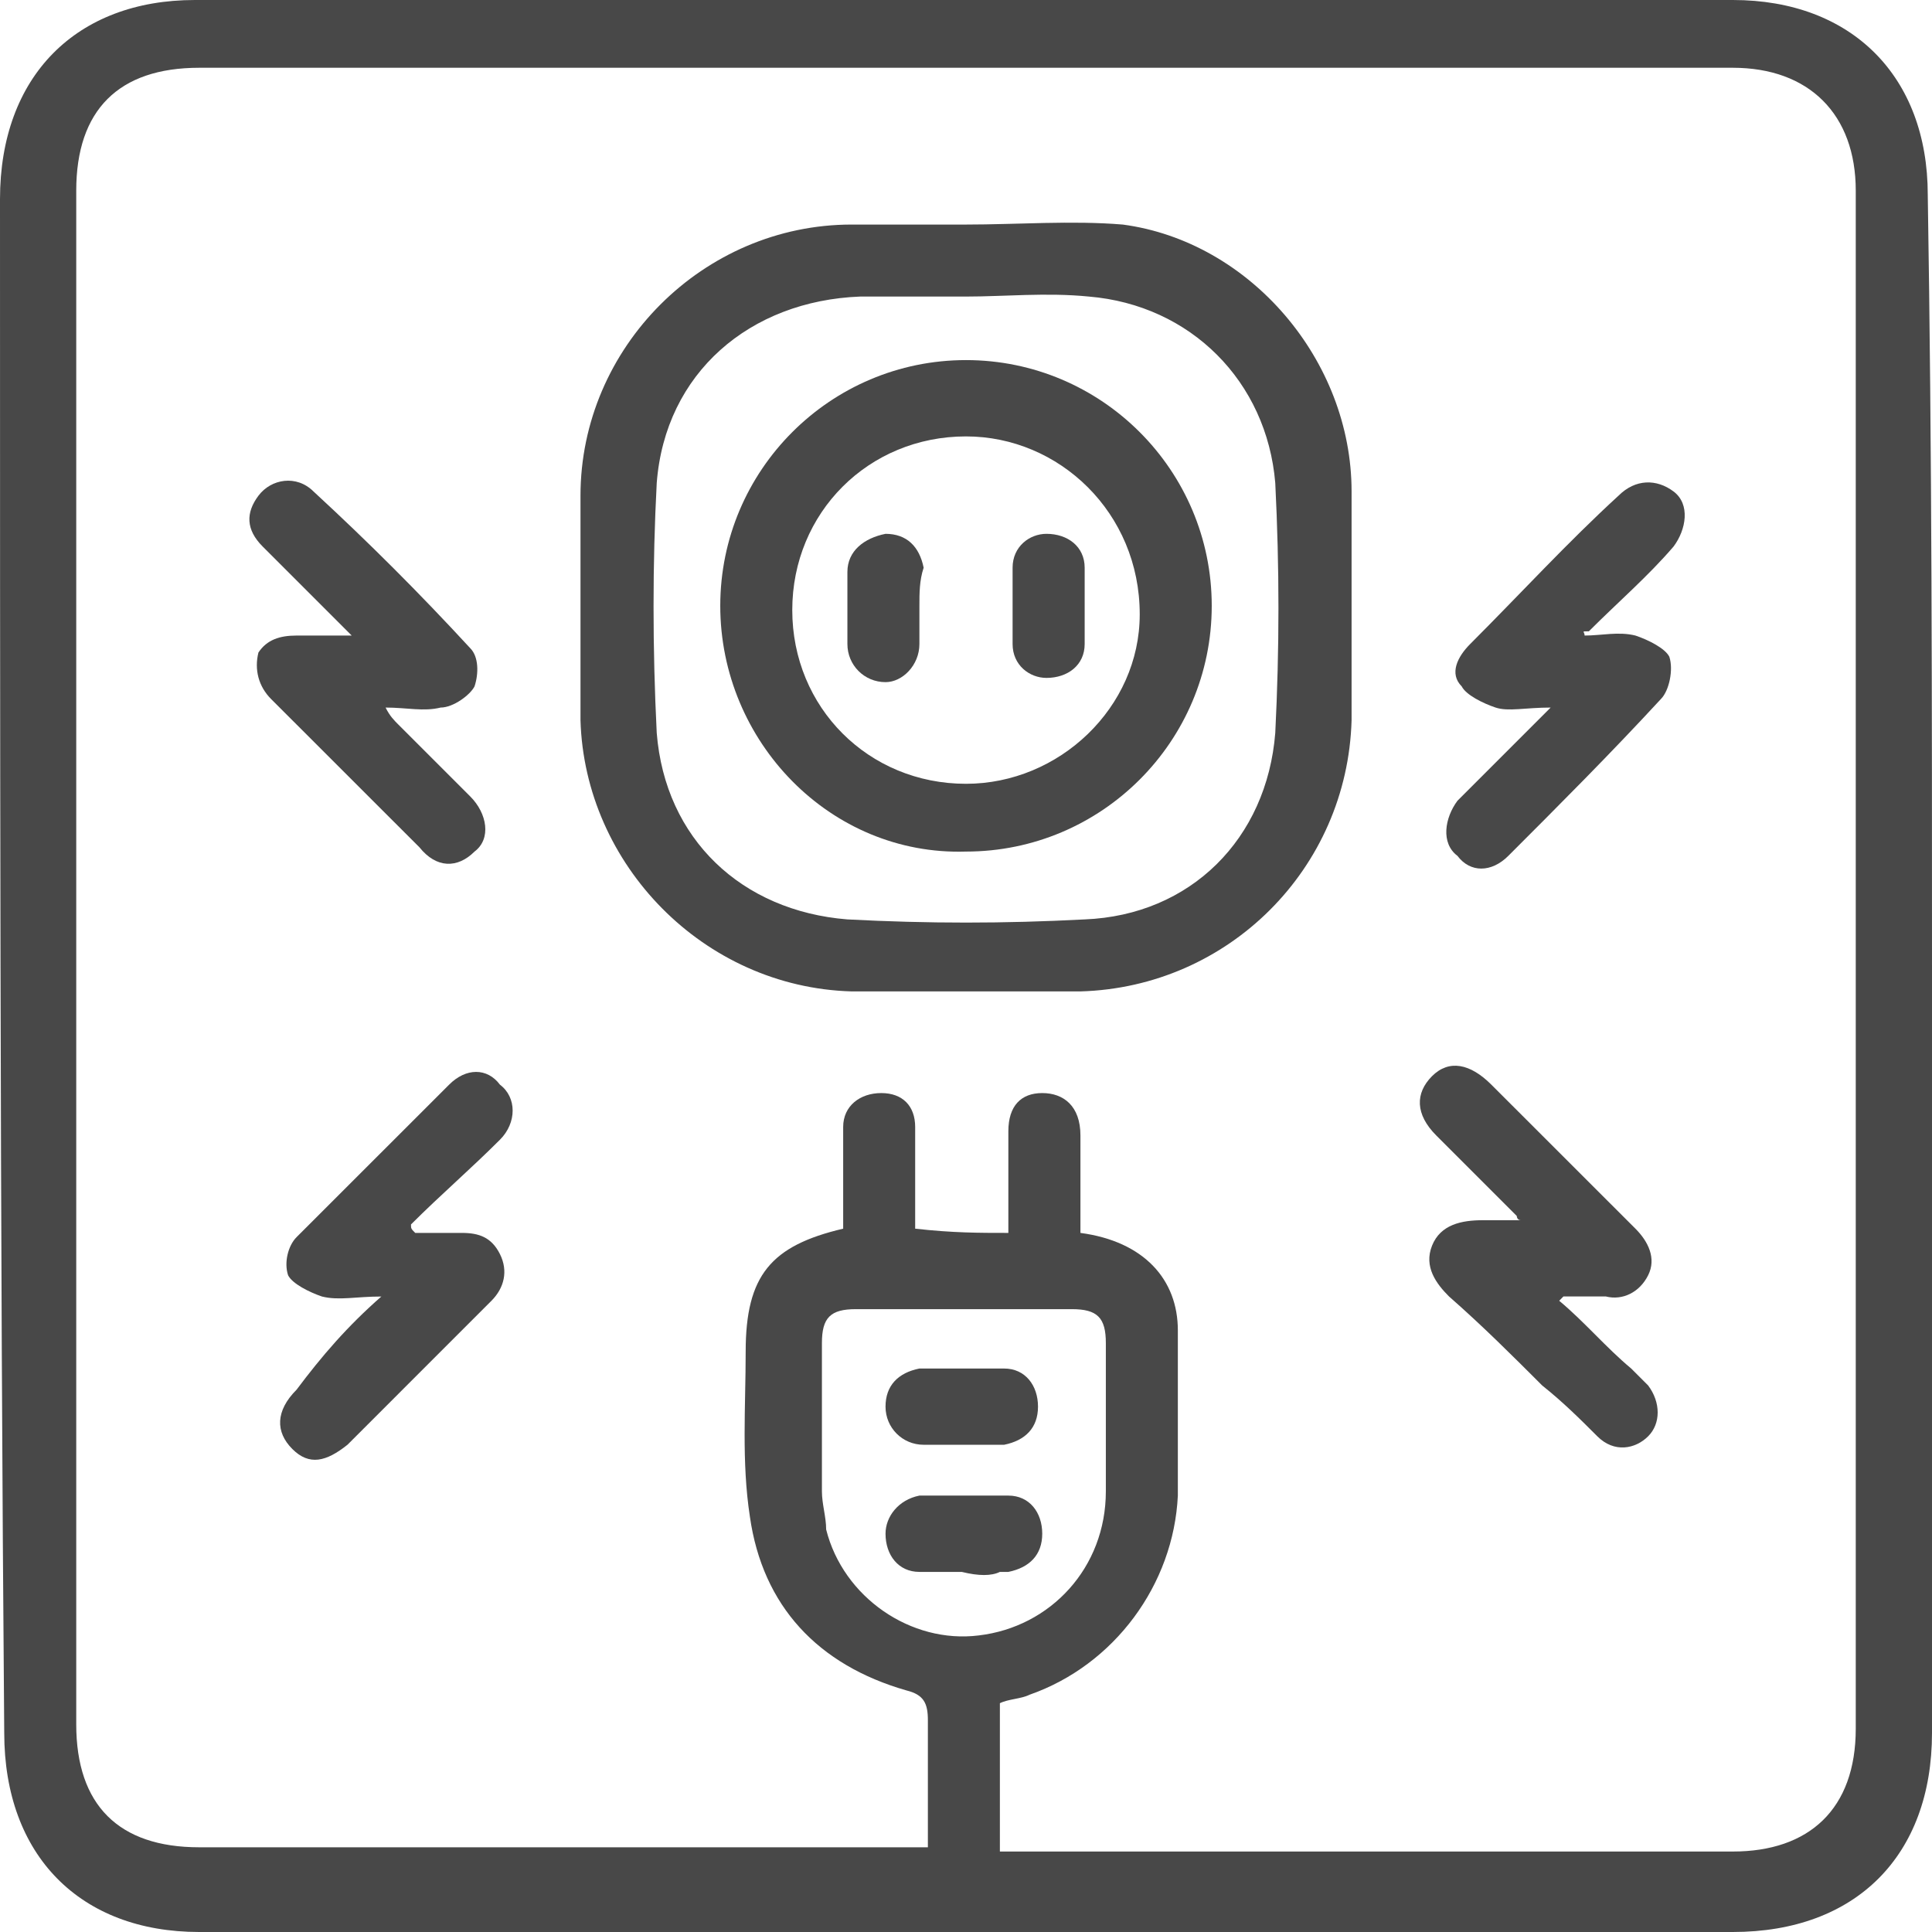 <svg width="26" height="26" viewBox="0 0 26 26" fill="none" xmlns="http://www.w3.org/2000/svg">
<path d="M26 13C26 16.421 26 19.842 26 23.32C26 24.974 24.974 26 23.32 26C16.421 26 9.522 26 2.68 26C1.083 26 0.057 24.974 0.057 23.32C0 16.421 0 9.522 0 2.68C0 1.026 1.026 0 2.623 0C9.522 0 16.421 0 23.32 0C24.917 0 25.943 1.026 25.943 2.623C26 6.101 26 9.522 26 13ZM13.57 16.592C13.57 16.136 13.57 15.68 13.57 15.224C13.57 14.882 13.741 14.71 14.026 14.71C14.311 14.71 14.54 14.882 14.54 15.281C14.54 15.737 14.54 16.193 14.54 16.592C15.395 16.706 15.851 17.219 15.851 17.904C15.851 18.645 15.851 19.386 15.851 20.127C15.794 21.325 14.996 22.408 13.855 22.807C13.741 22.864 13.57 22.864 13.456 22.921C13.456 23.605 13.456 24.233 13.456 24.917C13.57 24.917 13.684 24.917 13.798 24.917C16.991 24.917 20.127 24.917 23.32 24.917C24.346 24.917 24.974 24.346 24.974 23.263C24.974 16.364 24.974 9.465 24.974 2.566C24.974 1.539 24.346 0.912 23.32 0.912C16.421 0.912 9.522 0.912 2.68 0.912C1.596 0.912 1.026 1.482 1.026 2.566C1.026 9.465 1.026 16.364 1.026 23.206C1.026 24.29 1.596 24.86 2.68 24.86C5.816 24.86 9.009 24.86 12.145 24.86C12.259 24.86 12.373 24.86 12.487 24.86C12.487 24.29 12.487 23.719 12.487 23.149C12.487 22.921 12.43 22.807 12.202 22.75C11.004 22.408 10.263 21.61 10.092 20.412C9.978 19.671 10.035 18.93 10.035 18.189C10.035 17.162 10.377 16.763 11.347 16.535C11.347 16.478 11.347 16.421 11.347 16.421C11.347 16.022 11.347 15.566 11.347 15.167C11.347 14.882 11.575 14.71 11.86 14.71C12.145 14.71 12.316 14.882 12.316 15.167C12.316 15.281 12.316 15.452 12.316 15.566C12.316 15.908 12.316 16.25 12.316 16.535C12.829 16.592 13.171 16.592 13.57 16.592ZM13 17.618C12.487 17.618 12.031 17.618 11.518 17.618C11.175 17.618 11.061 17.733 11.061 18.075C11.061 18.759 11.061 19.386 11.061 20.07C11.061 20.241 11.118 20.412 11.118 20.583C11.347 21.496 12.259 22.123 13.171 22.009C14.14 21.895 14.882 21.096 14.882 20.07C14.882 19.386 14.882 18.759 14.882 18.075C14.882 17.733 14.768 17.618 14.425 17.618C13.969 17.618 13.456 17.618 13 17.618Z" fill="#484848"/>
<path d="M13 3.022C13.684 3.022 14.426 2.965 15.11 3.022C16.82 3.25 18.189 4.846 18.189 6.614C18.189 7.64 18.189 8.667 18.189 9.693C18.132 11.689 16.535 13.285 14.54 13.342C13.513 13.342 12.487 13.342 11.461 13.342C9.465 13.285 7.869 11.632 7.812 9.693C7.812 8.667 7.812 7.64 7.812 6.671C7.812 4.675 9.465 3.022 11.461 3.022C11.974 3.022 12.487 3.022 13 3.022ZM13 3.991C12.544 3.991 12.031 3.991 11.575 3.991C10.092 4.048 8.952 5.018 8.838 6.5C8.781 7.583 8.781 8.724 8.838 9.864C8.952 11.29 9.978 12.259 11.404 12.373C12.487 12.43 13.513 12.43 14.597 12.373C16.022 12.316 17.048 11.29 17.162 9.864C17.219 8.724 17.219 7.64 17.162 6.5C17.048 5.132 16.022 4.105 14.654 3.991C14.084 3.934 13.513 3.991 13 3.991Z" fill="#484848"/>
<path d="M21.325 8.553C21.553 8.553 21.781 8.496 22.009 8.553C22.18 8.61 22.408 8.724 22.465 8.838C22.522 9.009 22.465 9.294 22.351 9.408C21.667 10.149 20.983 10.833 20.298 11.518C20.07 11.746 19.785 11.746 19.614 11.518C19.386 11.347 19.443 11.005 19.614 10.776C20.013 10.377 20.412 9.978 20.868 9.522C20.526 9.522 20.298 9.579 20.127 9.522C19.956 9.465 19.728 9.351 19.671 9.237C19.5 9.066 19.614 8.838 19.785 8.667C20.469 7.983 21.096 7.298 21.781 6.671C22.009 6.443 22.294 6.443 22.522 6.614C22.75 6.785 22.693 7.127 22.522 7.355C22.18 7.754 21.781 8.097 21.382 8.496C21.268 8.496 21.325 8.496 21.325 8.553Z" fill="#484848"/>
<path d="M4.733 8.553C4.276 8.096 3.934 7.754 3.535 7.355C3.307 7.127 3.307 6.899 3.478 6.671C3.649 6.443 3.991 6.386 4.219 6.614C4.961 7.298 5.645 7.982 6.329 8.724C6.443 8.838 6.443 9.066 6.386 9.237C6.329 9.351 6.101 9.522 5.93 9.522C5.702 9.579 5.474 9.522 5.189 9.522C5.246 9.636 5.303 9.693 5.36 9.75C5.702 10.092 6.044 10.434 6.329 10.719C6.557 10.947 6.614 11.289 6.386 11.46C6.158 11.688 5.873 11.688 5.645 11.403C4.961 10.719 4.333 10.092 3.649 9.408C3.478 9.237 3.421 9.009 3.478 8.781C3.592 8.61 3.763 8.553 3.991 8.553C4.219 8.553 4.447 8.553 4.733 8.553Z" fill="#484848"/>
<path d="M5.132 17.448C4.79 17.448 4.561 17.505 4.333 17.448C4.162 17.39 3.934 17.276 3.877 17.162C3.82 16.991 3.877 16.763 3.991 16.649C4.676 15.965 5.36 15.281 6.044 14.597C6.272 14.368 6.557 14.368 6.728 14.597C6.956 14.768 6.956 15.11 6.728 15.338C6.329 15.737 5.93 16.079 5.531 16.478C5.531 16.535 5.531 16.535 5.588 16.592C5.816 16.592 5.987 16.592 6.215 16.592C6.443 16.592 6.614 16.649 6.728 16.877C6.842 17.105 6.785 17.333 6.614 17.505C5.987 18.132 5.303 18.816 4.676 19.443C4.39 19.671 4.162 19.728 3.934 19.5C3.706 19.272 3.706 18.987 3.991 18.702C4.333 18.246 4.676 17.847 5.132 17.448Z" fill="#484848"/>
<path d="M20.412 16.364C20.07 16.022 19.671 15.623 19.329 15.281C19.044 14.996 19.044 14.711 19.272 14.482C19.5 14.255 19.785 14.312 20.07 14.597C20.697 15.224 21.382 15.908 22.009 16.535C22.18 16.706 22.294 16.934 22.18 17.162C22.066 17.39 21.838 17.505 21.61 17.447C21.439 17.447 21.21 17.447 21.04 17.447L20.983 17.505C21.325 17.79 21.61 18.132 21.952 18.417C22.009 18.474 22.123 18.588 22.18 18.645C22.351 18.873 22.351 19.158 22.18 19.329C22.009 19.5 21.724 19.557 21.496 19.329C21.268 19.101 21.04 18.873 20.754 18.645C20.355 18.246 19.956 17.847 19.5 17.447C19.329 17.276 19.158 17.048 19.272 16.763C19.386 16.478 19.671 16.421 19.956 16.421C20.127 16.421 20.298 16.421 20.469 16.421C20.412 16.421 20.412 16.364 20.412 16.364Z" fill="#484848"/>
<path d="M12.943 19.443C12.772 19.443 12.601 19.443 12.43 19.443C12.145 19.443 11.917 19.215 11.917 18.93C11.917 18.645 12.088 18.474 12.373 18.417C12.772 18.417 13.114 18.417 13.513 18.417C13.798 18.417 13.969 18.645 13.969 18.93C13.969 19.215 13.798 19.386 13.513 19.443H13.456C13.342 19.443 13.171 19.443 12.943 19.443Z" fill="#484848"/>
<path d="M12.943 21.154C12.772 21.154 12.544 21.154 12.373 21.154C12.088 21.154 11.917 20.925 11.917 20.64C11.917 20.412 12.088 20.184 12.373 20.127C12.772 20.127 13.171 20.127 13.57 20.127C13.855 20.127 14.026 20.355 14.026 20.64C14.026 20.925 13.855 21.096 13.57 21.154C13.513 21.154 13.513 21.154 13.456 21.154C13.342 21.21 13.171 21.21 12.943 21.154Z" fill="#484848"/>
<path d="M9.693 8.153C9.693 6.329 11.175 4.846 13 4.846C14.825 4.846 16.307 6.329 16.307 8.153C16.307 9.978 14.825 11.46 13 11.46C11.175 11.518 9.693 9.978 9.693 8.153ZM13 5.873C11.688 5.873 10.662 6.899 10.662 8.21C10.662 9.522 11.688 10.548 13 10.548C14.254 10.548 15.338 9.522 15.338 8.267C15.338 6.899 14.254 5.873 13 5.873Z" fill="#484848"/>
<path d="M12.373 8.154C12.373 8.325 12.373 8.496 12.373 8.667C12.373 8.952 12.145 9.18 11.917 9.18C11.632 9.18 11.404 8.952 11.404 8.667C11.404 8.325 11.404 8.04 11.404 7.697C11.404 7.412 11.632 7.241 11.917 7.184C12.202 7.184 12.373 7.355 12.43 7.64C12.373 7.812 12.373 7.983 12.373 8.154Z" fill="#484848"/>
<path d="M14.597 8.154C14.597 8.325 14.597 8.496 14.597 8.667C14.597 8.952 14.368 9.123 14.083 9.123C13.855 9.123 13.627 8.952 13.627 8.667C13.627 8.325 13.627 7.983 13.627 7.64C13.627 7.355 13.855 7.184 14.083 7.184C14.368 7.184 14.597 7.355 14.597 7.64C14.597 7.812 14.597 7.983 14.597 8.154Z" fill="#484848"/>
</svg>
